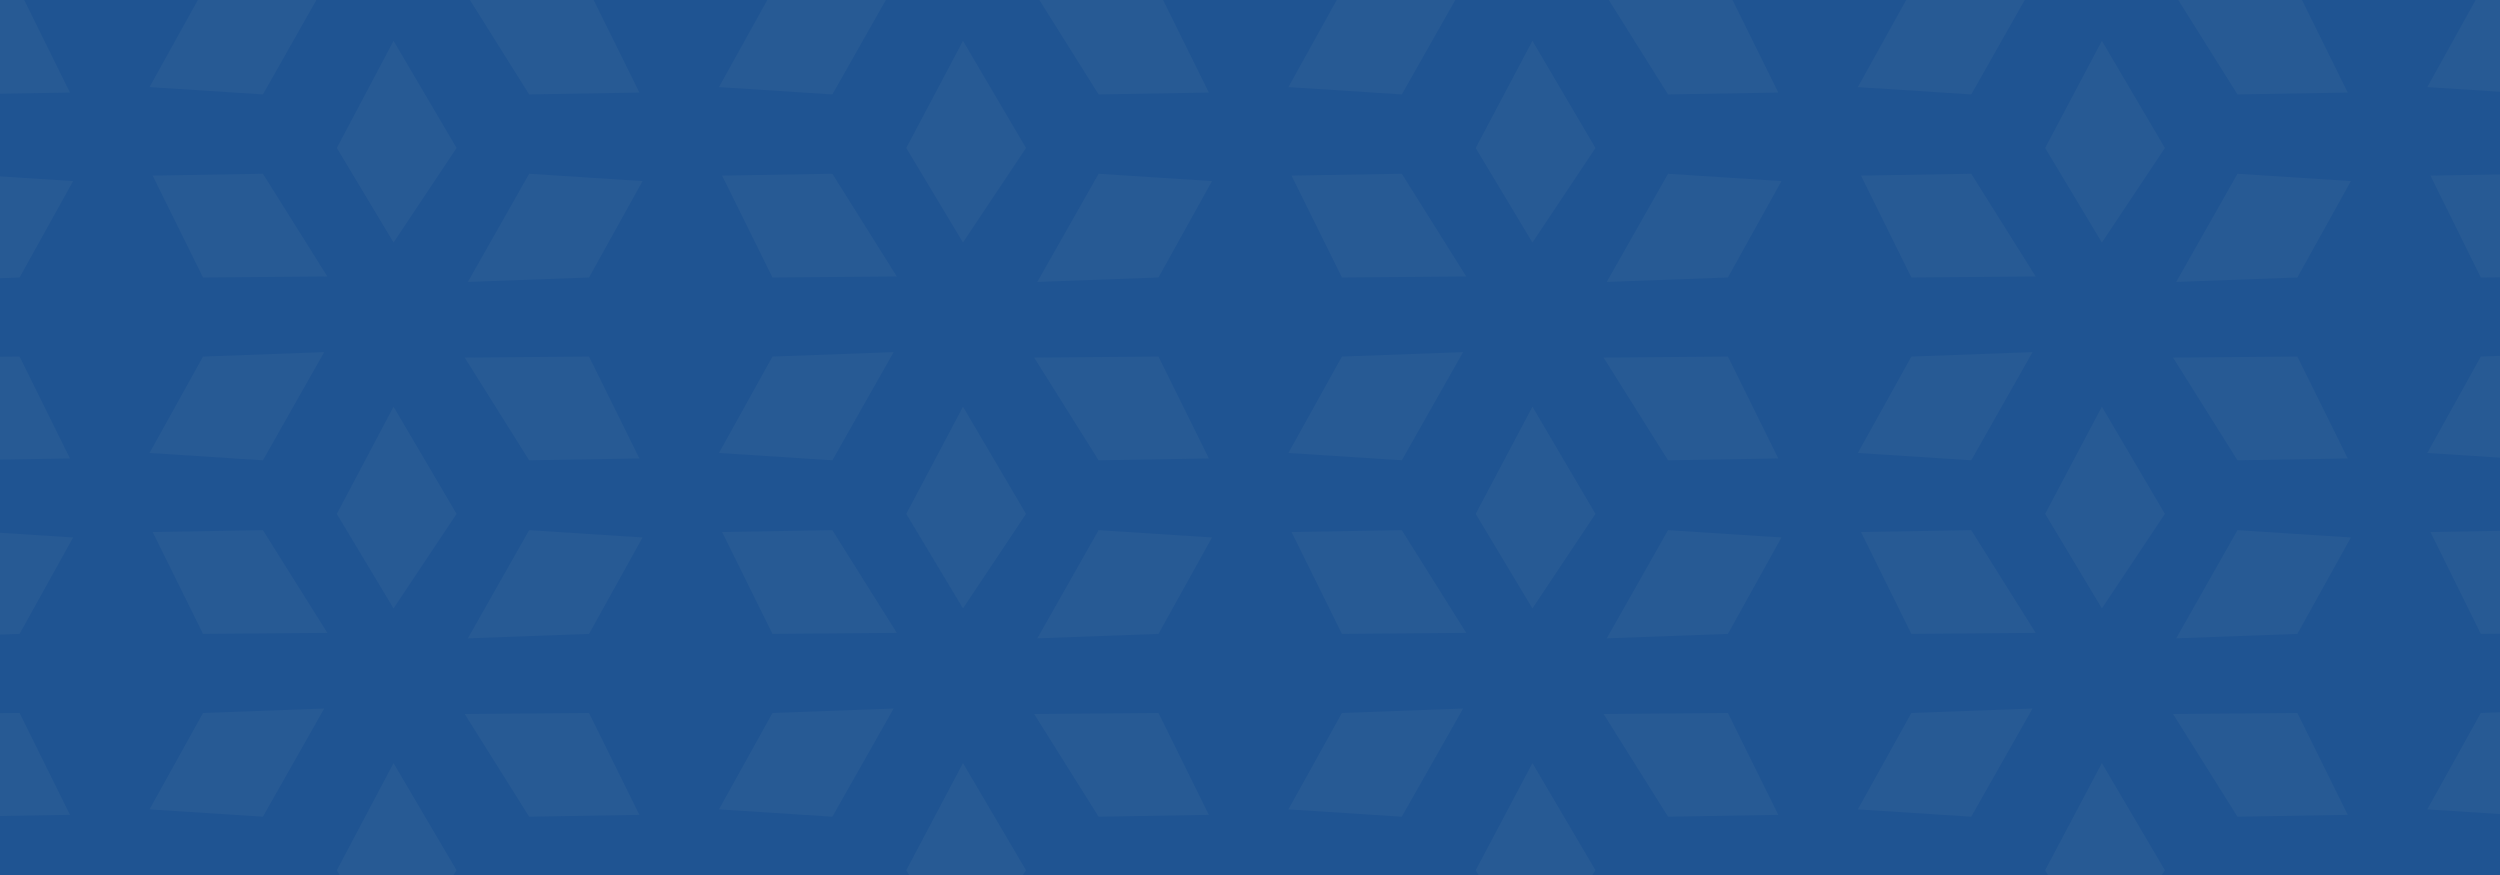 <svg width="360" height="126" viewBox="0 0 360 126" fill="none" xmlns="http://www.w3.org/2000/svg">
<g clip-path="url(#clip0_257_781)">
<rect width="360" height="138" transform="translate(0 -12)" fill="#1F5492"/>
<path fill-rule="evenodd" clip-rule="evenodd" d="M-24.614 -19.951L-16.444 -35.383L-24.614 -49L-33.692 -35.383L-24.614 -19.951ZM-25.329 5.878L-33.499 21.31L-25.329 34.927L-16.251 21.31L-25.329 5.878ZM-44.14 -27.666L-34.86 -12.875L-52.764 -12.729L-60.017 -27.399L-44.14 -27.666ZM-15.082 -1.196L-5.803 13.596L10.075 13.329L2.821 -1.341L-15.082 -1.196ZM2.821 -12.729L-14.628 -12.088L-5.802 -27.666L2.363 -27.14L10.529 -26.613L2.821 -12.729ZM-35.314 -1.982L-52.764 -1.341L-60.471 12.542L-44.14 13.596L-35.314 -1.982Z" fill="#275A94"/>
<path fill-rule="evenodd" clip-rule="evenodd" d="M57.386 -19.951L65.556 -35.383L57.386 -49L48.308 -35.383L57.386 -19.951ZM56.671 5.878L48.501 21.31L56.671 34.927L65.749 21.31L56.671 5.878ZM37.86 -27.666L47.14 -12.875L29.236 -12.729L21.983 -27.399L37.86 -27.666ZM66.918 -1.196L76.197 13.596L92.075 13.329L84.821 -1.341L66.918 -1.196ZM84.821 -12.729L67.372 -12.088L76.198 -27.666L84.363 -27.14L92.529 -26.613L84.821 -12.729ZM46.686 -1.982L29.236 -1.341L21.529 12.542L37.86 13.596L46.686 -1.982Z" fill="#275A94"/>
<path fill-rule="evenodd" clip-rule="evenodd" d="M139.386 -19.951L147.556 -35.383L139.386 -49L130.308 -35.383L139.386 -19.951ZM138.671 5.878L130.501 21.31L138.671 34.927L147.749 21.31L138.671 5.878ZM119.86 -27.666L129.14 -12.875L111.236 -12.729L103.983 -27.399L119.86 -27.666ZM148.918 -1.196L158.198 13.596L174.075 13.329L166.822 -1.341L148.918 -1.196ZM166.822 -12.729L149.372 -12.088L158.198 -27.666L166.363 -27.14L174.529 -26.613L166.822 -12.729ZM128.686 -1.982L111.236 -1.341L103.529 12.542L119.86 13.596L128.686 -1.982Z" fill="#275A94"/>
<path fill-rule="evenodd" clip-rule="evenodd" d="M221.386 -19.951L229.556 -35.383L221.386 -49L212.308 -35.383L221.386 -19.951ZM220.671 5.878L212.501 21.31L220.671 34.927L229.749 21.31L220.671 5.878ZM201.86 -27.666L211.14 -12.875L193.236 -12.729L185.983 -27.399L201.86 -27.666ZM230.918 -1.196L240.198 13.596L256.075 13.329L248.822 -1.341L230.918 -1.196ZM248.822 -12.729L231.372 -12.088L240.198 -27.666L248.364 -27.14L256.529 -26.613L248.822 -12.729ZM210.686 -1.982L193.236 -1.341L185.529 12.542L201.86 13.596L210.686 -1.982Z" fill="#275A94"/>
<path fill-rule="evenodd" clip-rule="evenodd" d="M303.386 -19.951L311.556 -35.383L303.386 -49L294.309 -35.383L303.386 -19.951ZM302.671 5.878L294.501 21.31L302.671 34.927L311.749 21.31L302.671 5.878ZM283.86 -27.666L293.14 -12.875L275.237 -12.729L267.983 -27.399L283.86 -27.666ZM312.918 -1.196L322.198 13.596L338.075 13.329L330.822 -1.341L312.918 -1.196ZM330.822 -12.729L313.372 -12.088L322.198 -27.666L330.364 -27.14L338.529 -26.613L330.822 -12.729ZM292.686 -1.982L275.237 -1.341L267.529 12.542L283.86 13.596L292.686 -1.982Z" fill="#275A94"/>
<path fill-rule="evenodd" clip-rule="evenodd" d="M385.386 -19.951L393.556 -35.383L385.386 -49L376.309 -35.383L385.386 -19.951ZM384.672 5.878L376.502 21.31L384.672 34.927L393.749 21.31L384.672 5.878ZM365.861 -27.666L375.14 -12.875L357.237 -12.729L349.983 -27.399L365.861 -27.666ZM394.918 -1.196L404.198 13.596L420.075 13.329L412.822 -1.341L394.918 -1.196ZM412.822 -12.729L395.372 -12.088L404.198 -27.666L412.364 -27.14L420.529 -26.613L412.822 -12.729ZM374.686 -1.982L357.237 -1.341L349.529 12.542L365.861 13.596L374.686 -1.982Z" fill="#275A94"/>
<path fill-rule="evenodd" clip-rule="evenodd" d="M-44.14 25.021L-34.86 39.813L-52.764 39.958L-60.017 25.288L-44.14 25.021ZM-33.499 73.998L-25.329 58.566L-16.251 73.998L-25.329 87.614L-33.499 73.998ZM-15.082 51.492L-5.803 66.283L10.075 66.016L2.821 51.346L-15.082 51.492ZM2.821 39.958L-14.628 40.599L-5.802 25.021L2.363 25.548L10.529 26.075L2.821 39.958ZM-35.314 50.705L-52.764 51.346L-60.471 65.23L-44.14 66.283L-35.314 50.705Z" fill="#275A94"/>
<path fill-rule="evenodd" clip-rule="evenodd" d="M37.86 25.021L47.14 39.813L29.236 39.958L21.983 25.288L37.86 25.021ZM48.501 73.998L56.671 58.566L65.749 73.998L56.671 87.614L48.501 73.998ZM66.918 51.492L76.198 66.283L92.075 66.016L84.821 51.346L66.918 51.492ZM84.822 39.958L67.372 40.599L76.198 25.021L84.363 25.548L92.529 26.075L84.822 39.958ZM46.686 50.705L29.236 51.346L21.529 65.23L37.86 66.283L46.686 50.705Z" fill="#275A94"/>
<path fill-rule="evenodd" clip-rule="evenodd" d="M119.86 25.021L129.14 39.813L111.236 39.958L103.983 25.288L119.86 25.021ZM130.501 73.998L138.671 58.566L147.749 73.998L138.671 87.614L130.501 73.998ZM148.918 51.492L158.198 66.283L174.075 66.016L166.822 51.346L148.918 51.492ZM166.822 39.958L149.372 40.599L158.198 25.021L166.363 25.548L174.529 26.075L166.822 39.958ZM128.686 50.705L111.236 51.346L103.529 65.23L119.86 66.283L128.686 50.705Z" fill="#275A94"/>
<path fill-rule="evenodd" clip-rule="evenodd" d="M201.86 25.021L211.14 39.813L193.236 39.958L185.983 25.288L201.86 25.021ZM212.501 73.998L220.671 58.566L229.749 73.998L220.671 87.614L212.501 73.998ZM230.918 51.492L240.198 66.283L256.075 66.016L248.822 51.346L230.918 51.492ZM248.822 39.958L231.372 40.599L240.198 25.021L248.364 25.548L256.529 26.075L248.822 39.958ZM210.686 50.705L193.236 51.346L185.529 65.23L201.86 66.283L210.686 50.705Z" fill="#275A94"/>
<path fill-rule="evenodd" clip-rule="evenodd" d="M283.86 25.021L293.14 39.813L275.237 39.958L267.983 25.288L283.86 25.021ZM294.501 73.998L302.671 58.566L311.749 73.998L302.671 87.614L294.501 73.998ZM312.918 51.492L322.198 66.283L338.075 66.016L330.822 51.346L312.918 51.492ZM330.822 39.958L313.372 40.599L322.198 25.021L330.364 25.548L338.529 26.075L330.822 39.958ZM292.686 50.705L275.237 51.346L267.529 65.23L283.86 66.283L292.686 50.705Z" fill="#275A94"/>
<path fill-rule="evenodd" clip-rule="evenodd" d="M365.861 25.021L375.14 39.813L357.237 39.958L349.983 25.288L365.861 25.021ZM376.502 73.998L384.672 58.566L393.749 73.998L384.672 87.614L376.502 73.998ZM394.918 51.492L404.198 66.283L420.075 66.016L412.822 51.346L394.918 51.492ZM412.822 39.958L395.372 40.599L404.198 25.021L412.364 25.548L420.529 26.075L412.822 39.958ZM374.686 50.705L357.237 51.346L349.529 65.23L365.861 66.283L374.686 50.705Z" fill="#275A94"/>
<path fill-rule="evenodd" clip-rule="evenodd" d="M-44.14 76.343L-34.86 91.134L-52.764 91.28L-60.017 76.61L-44.14 76.343ZM-33.499 125.319L-25.329 109.887L-16.251 125.319L-25.329 138.936L-33.499 125.319ZM-15.082 102.813L-5.803 117.605L10.075 117.338L2.821 102.668L-15.082 102.813ZM2.821 91.28L-14.628 91.921L-5.802 76.343L2.363 76.87L10.529 77.396L2.821 91.28ZM-35.314 102.027L-52.764 102.668L-60.471 116.551L-44.14 117.605L-35.314 102.027Z" fill="#275A94"/>
<path fill-rule="evenodd" clip-rule="evenodd" d="M37.86 76.343L47.14 91.134L29.236 91.28L21.983 76.61L37.86 76.343ZM48.501 125.319L56.671 109.887L65.749 125.319L56.671 138.936L48.501 125.319ZM66.918 102.813L76.198 117.605L92.075 117.338L84.821 102.668L66.918 102.813ZM84.822 91.28L67.372 91.921L76.198 76.343L84.363 76.87L92.529 77.396L84.822 91.28ZM46.686 102.027L29.236 102.668L21.529 116.551L37.86 117.605L46.686 102.027Z" fill="#275A94"/>
<path fill-rule="evenodd" clip-rule="evenodd" d="M119.86 76.343L129.14 91.134L111.236 91.28L103.983 76.61L119.86 76.343ZM130.501 125.319L138.671 109.887L147.749 125.319L138.671 138.936L130.501 125.319ZM148.918 102.813L158.198 117.605L174.075 117.338L166.822 102.668L148.918 102.813ZM166.822 91.28L149.372 91.921L158.198 76.343L166.363 76.87L174.529 77.396L166.822 91.28ZM128.686 102.027L111.236 102.668L103.529 116.551L119.86 117.605L128.686 102.027Z" fill="#275A94"/>
<path fill-rule="evenodd" clip-rule="evenodd" d="M201.86 76.343L211.14 91.134L193.236 91.28L185.983 76.61L201.86 76.343ZM212.501 125.319L220.671 109.887L229.749 125.319L220.671 138.936L212.501 125.319ZM230.918 102.813L240.198 117.605L256.075 117.338L248.822 102.668L230.918 102.813ZM248.822 91.28L231.372 91.921L240.198 76.343L248.364 76.87L256.529 77.396L248.822 91.28ZM210.686 102.027L193.236 102.668L185.529 116.551L201.86 117.605L210.686 102.027Z" fill="#275A94"/>
<path fill-rule="evenodd" clip-rule="evenodd" d="M283.86 76.343L293.14 91.134L275.237 91.28L267.983 76.61L283.86 76.343ZM294.501 125.319L302.671 109.887L311.749 125.319L302.671 138.936L294.501 125.319ZM312.918 102.813L322.198 117.605L338.075 117.338L330.822 102.668L312.918 102.813ZM330.822 91.28L313.372 91.921L322.198 76.343L330.364 76.87L338.529 77.396L330.822 91.28ZM292.686 102.027L275.237 102.668L267.529 116.551L283.86 117.605L292.686 102.027Z" fill="#275A94"/>
<path fill-rule="evenodd" clip-rule="evenodd" d="M365.861 76.343L375.14 91.134L357.237 91.28L349.983 76.61L365.861 76.343ZM376.502 125.319L384.672 109.887L393.749 125.319L384.672 138.936L376.502 125.319ZM394.918 102.813L404.198 117.605L420.075 117.338L412.822 102.668L394.918 102.813ZM412.822 91.28L395.372 91.921L404.198 76.343L412.364 76.87L420.529 77.396L412.822 91.28ZM374.686 102.027L357.237 102.668L349.529 116.551L365.861 117.605L374.686 102.027Z" fill="#275A94"/>
</g>
<defs>
<clipPath id="clip0_257_781">
<rect width="360" height="138" fill="white" transform="translate(0 -12)"/>
</clipPath>
</defs>
</svg>
